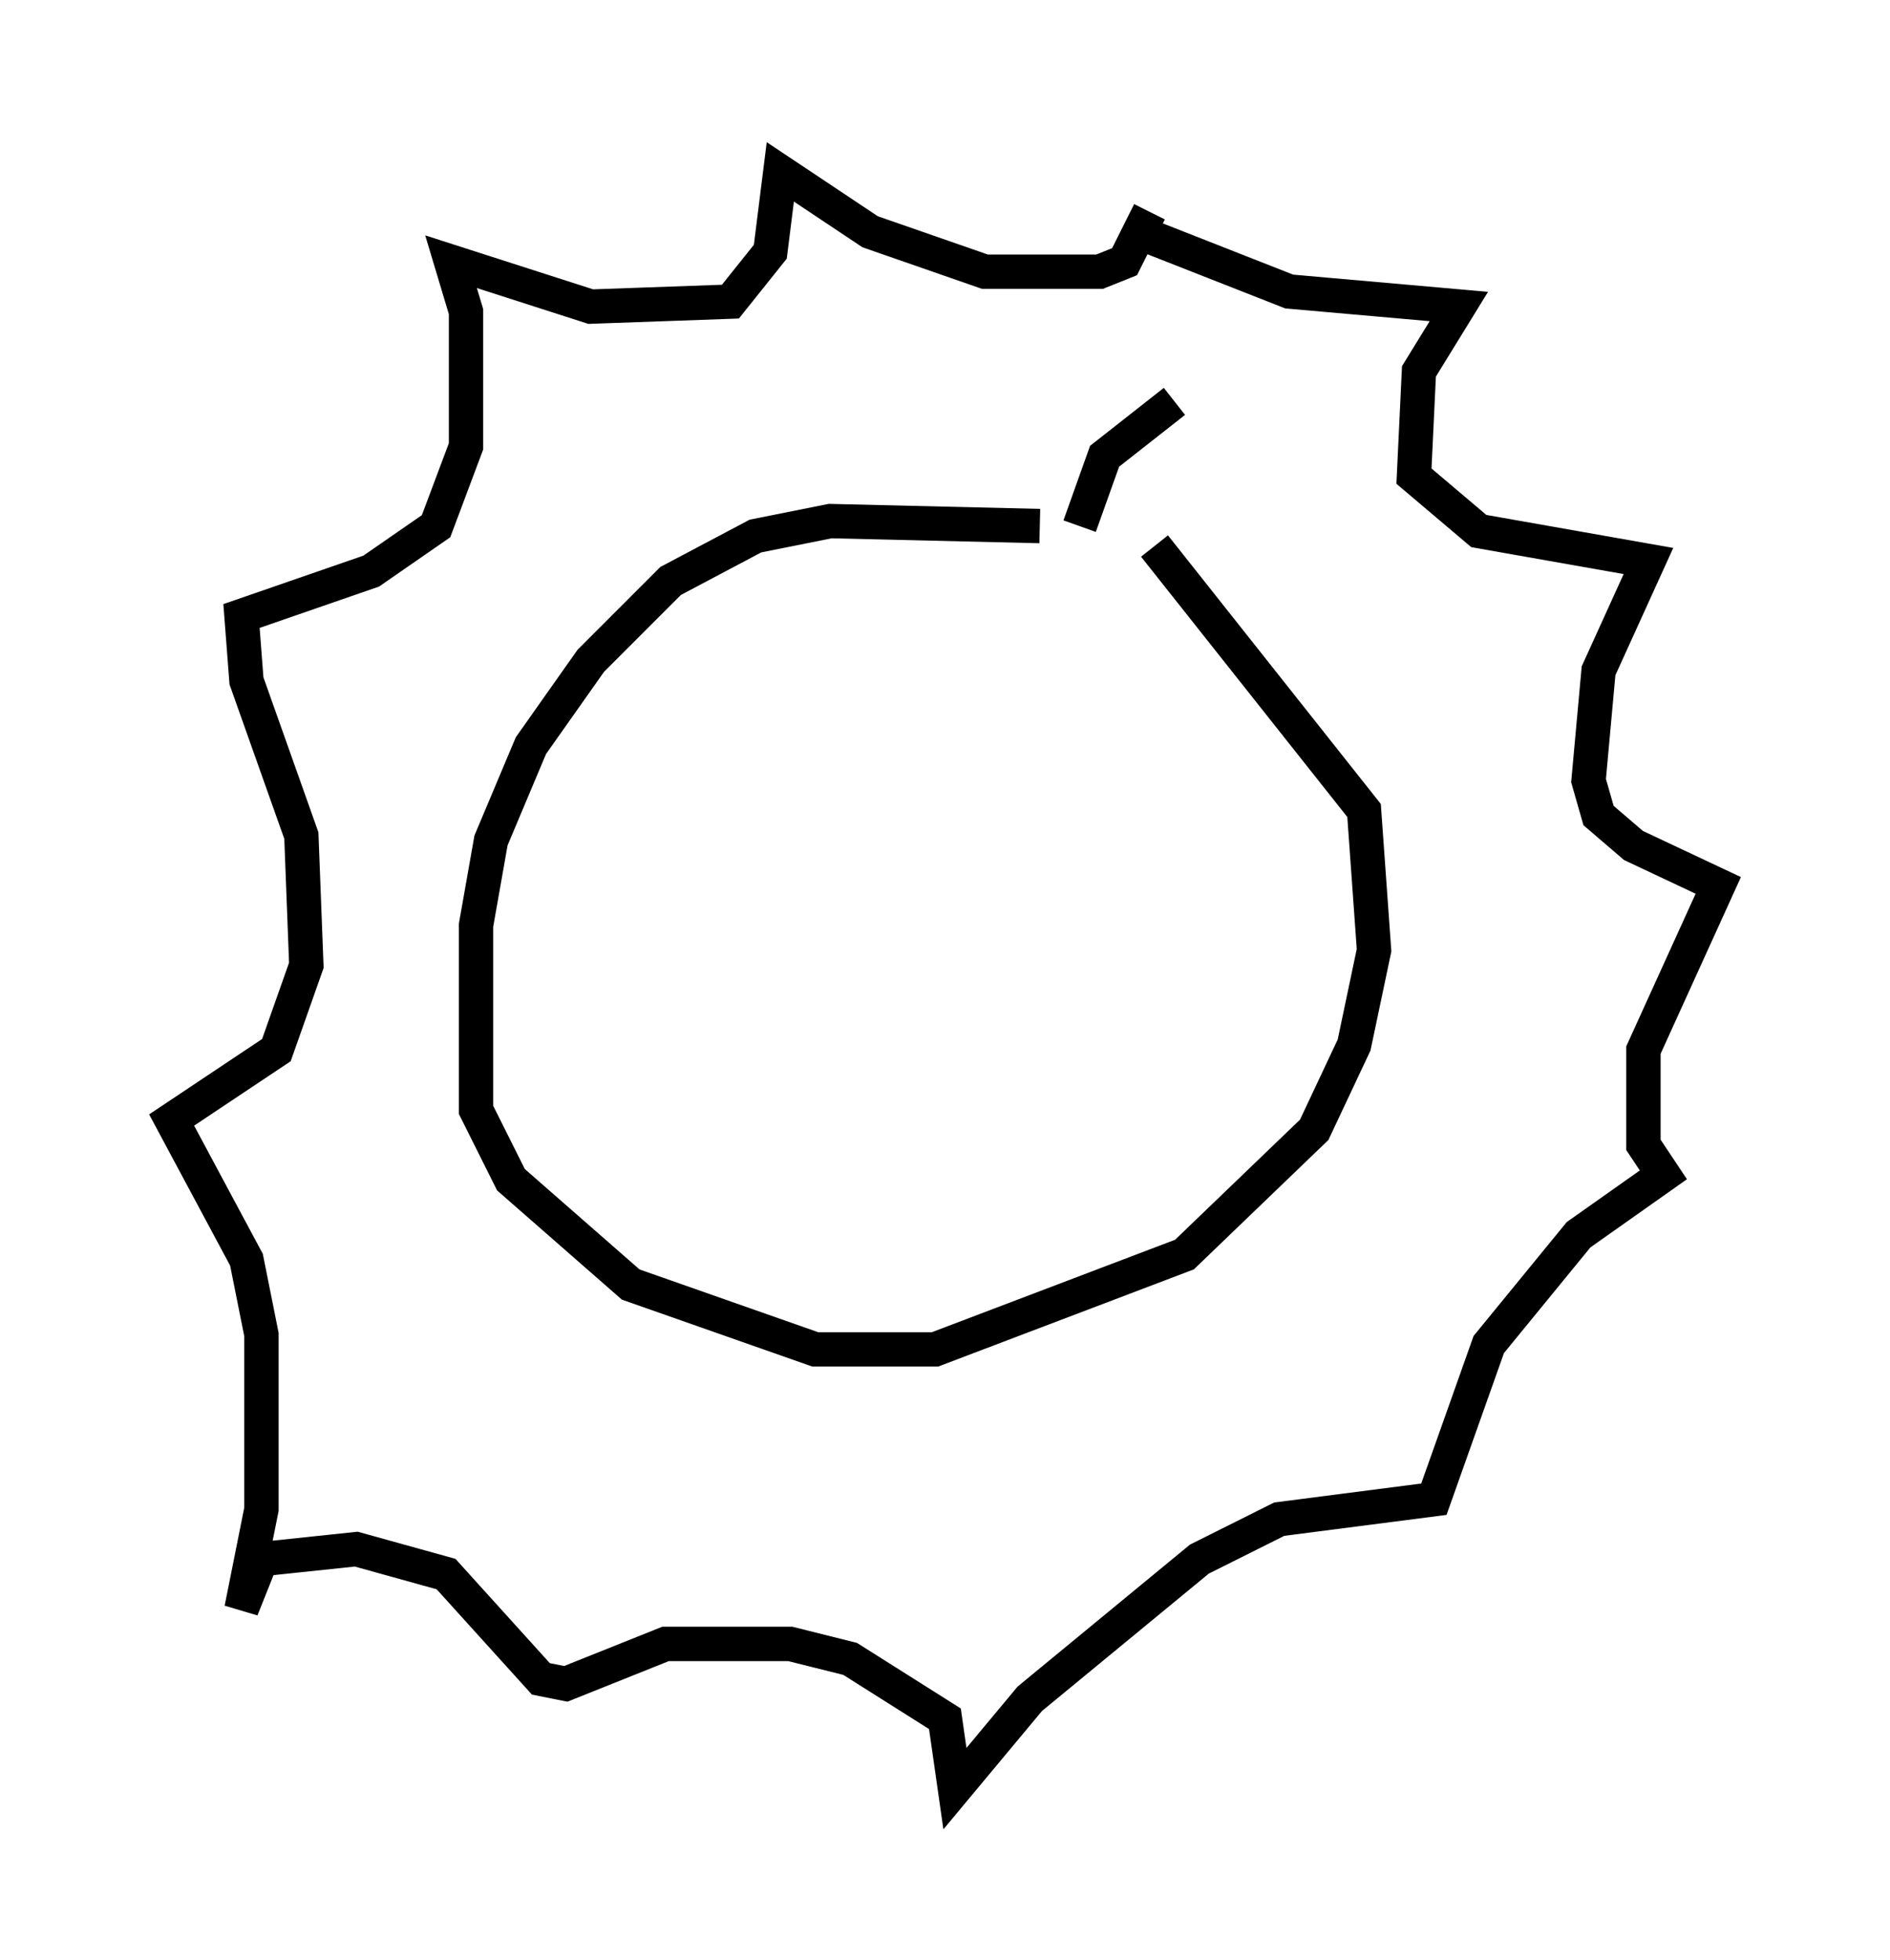 <?xml version="1.0" encoding="utf-8" ?>
<svg baseProfile="full" height="57.061" version="1.1" width="55.028" xmlns="http://www.w3.org/2000/svg" xmlns:ev="http://www.w3.org/2001/xml-events" xmlns:xlink="http://www.w3.org/1999/xlink"><defs /><rect fill="white" height="57.061" width="55.028" x="0" y="0" /><path d="M35.648, 17.056 m-5.374, -1.743 l-6.101, -0.145 -2.179, 0.436 l-2.469, 1.307 -2.324, 2.324 l-1.743, 2.469 -1.162, 2.76 l-0.436, 2.469 0.0, 5.374 l1.017, 2.034 3.486, 3.05 l5.374, 1.888 3.486, 0.0 l7.263, -2.76 3.777, -3.631 l1.162, -2.469 0.581, -2.76 l-0.291, -4.067 -6.101, -7.698 m-0.145, -9.006 l4.067, 1.598 4.939, 0.436 l-1.162, 1.888 -0.145, 3.05 l1.888, 1.598 4.939, 0.872 l-1.453, 3.196 -0.291, 3.196 l0.291, 1.017 1.017, 0.872 l2.469, 1.162 -2.179, 4.793 l0.0, 2.76 0.581, 0.872 l-2.469, 1.743 -2.615, 3.196 l-1.598, 4.503 -4.503, 0.581 l-2.324, 1.162 -4.939, 4.067 l-2.179, 2.615 -0.291, -2.034 l-2.76, -1.743 -1.743, -0.436 l-3.631, 0.0 -2.905, 1.162 l-0.726, -0.145 -2.76, -3.05 l-2.615, -0.726 -2.76, 0.291 l-0.581, 1.453 0.581, -2.905 l0.0, -5.084 -0.436, -2.179 l-2.179, -4.067 3.05, -2.034 l0.872, -2.469 -0.145, -3.777 l-1.598, -4.503 -0.145, -1.888 l3.777, -1.307 1.888, -1.307 l0.872, -2.324 0.0, -3.922 l-0.436, -1.453 4.067, 1.307 l4.067, -0.145 1.162, -1.453 l0.291, -2.324 2.615, 1.743 l3.341, 1.162 3.341, 0.0 l0.726, -0.291 0.726, -1.453 m-2.034, 9.151 l0.726, -2.034 2.034, -1.598 " fill="none" stroke="black" stroke-width="1" /></svg>